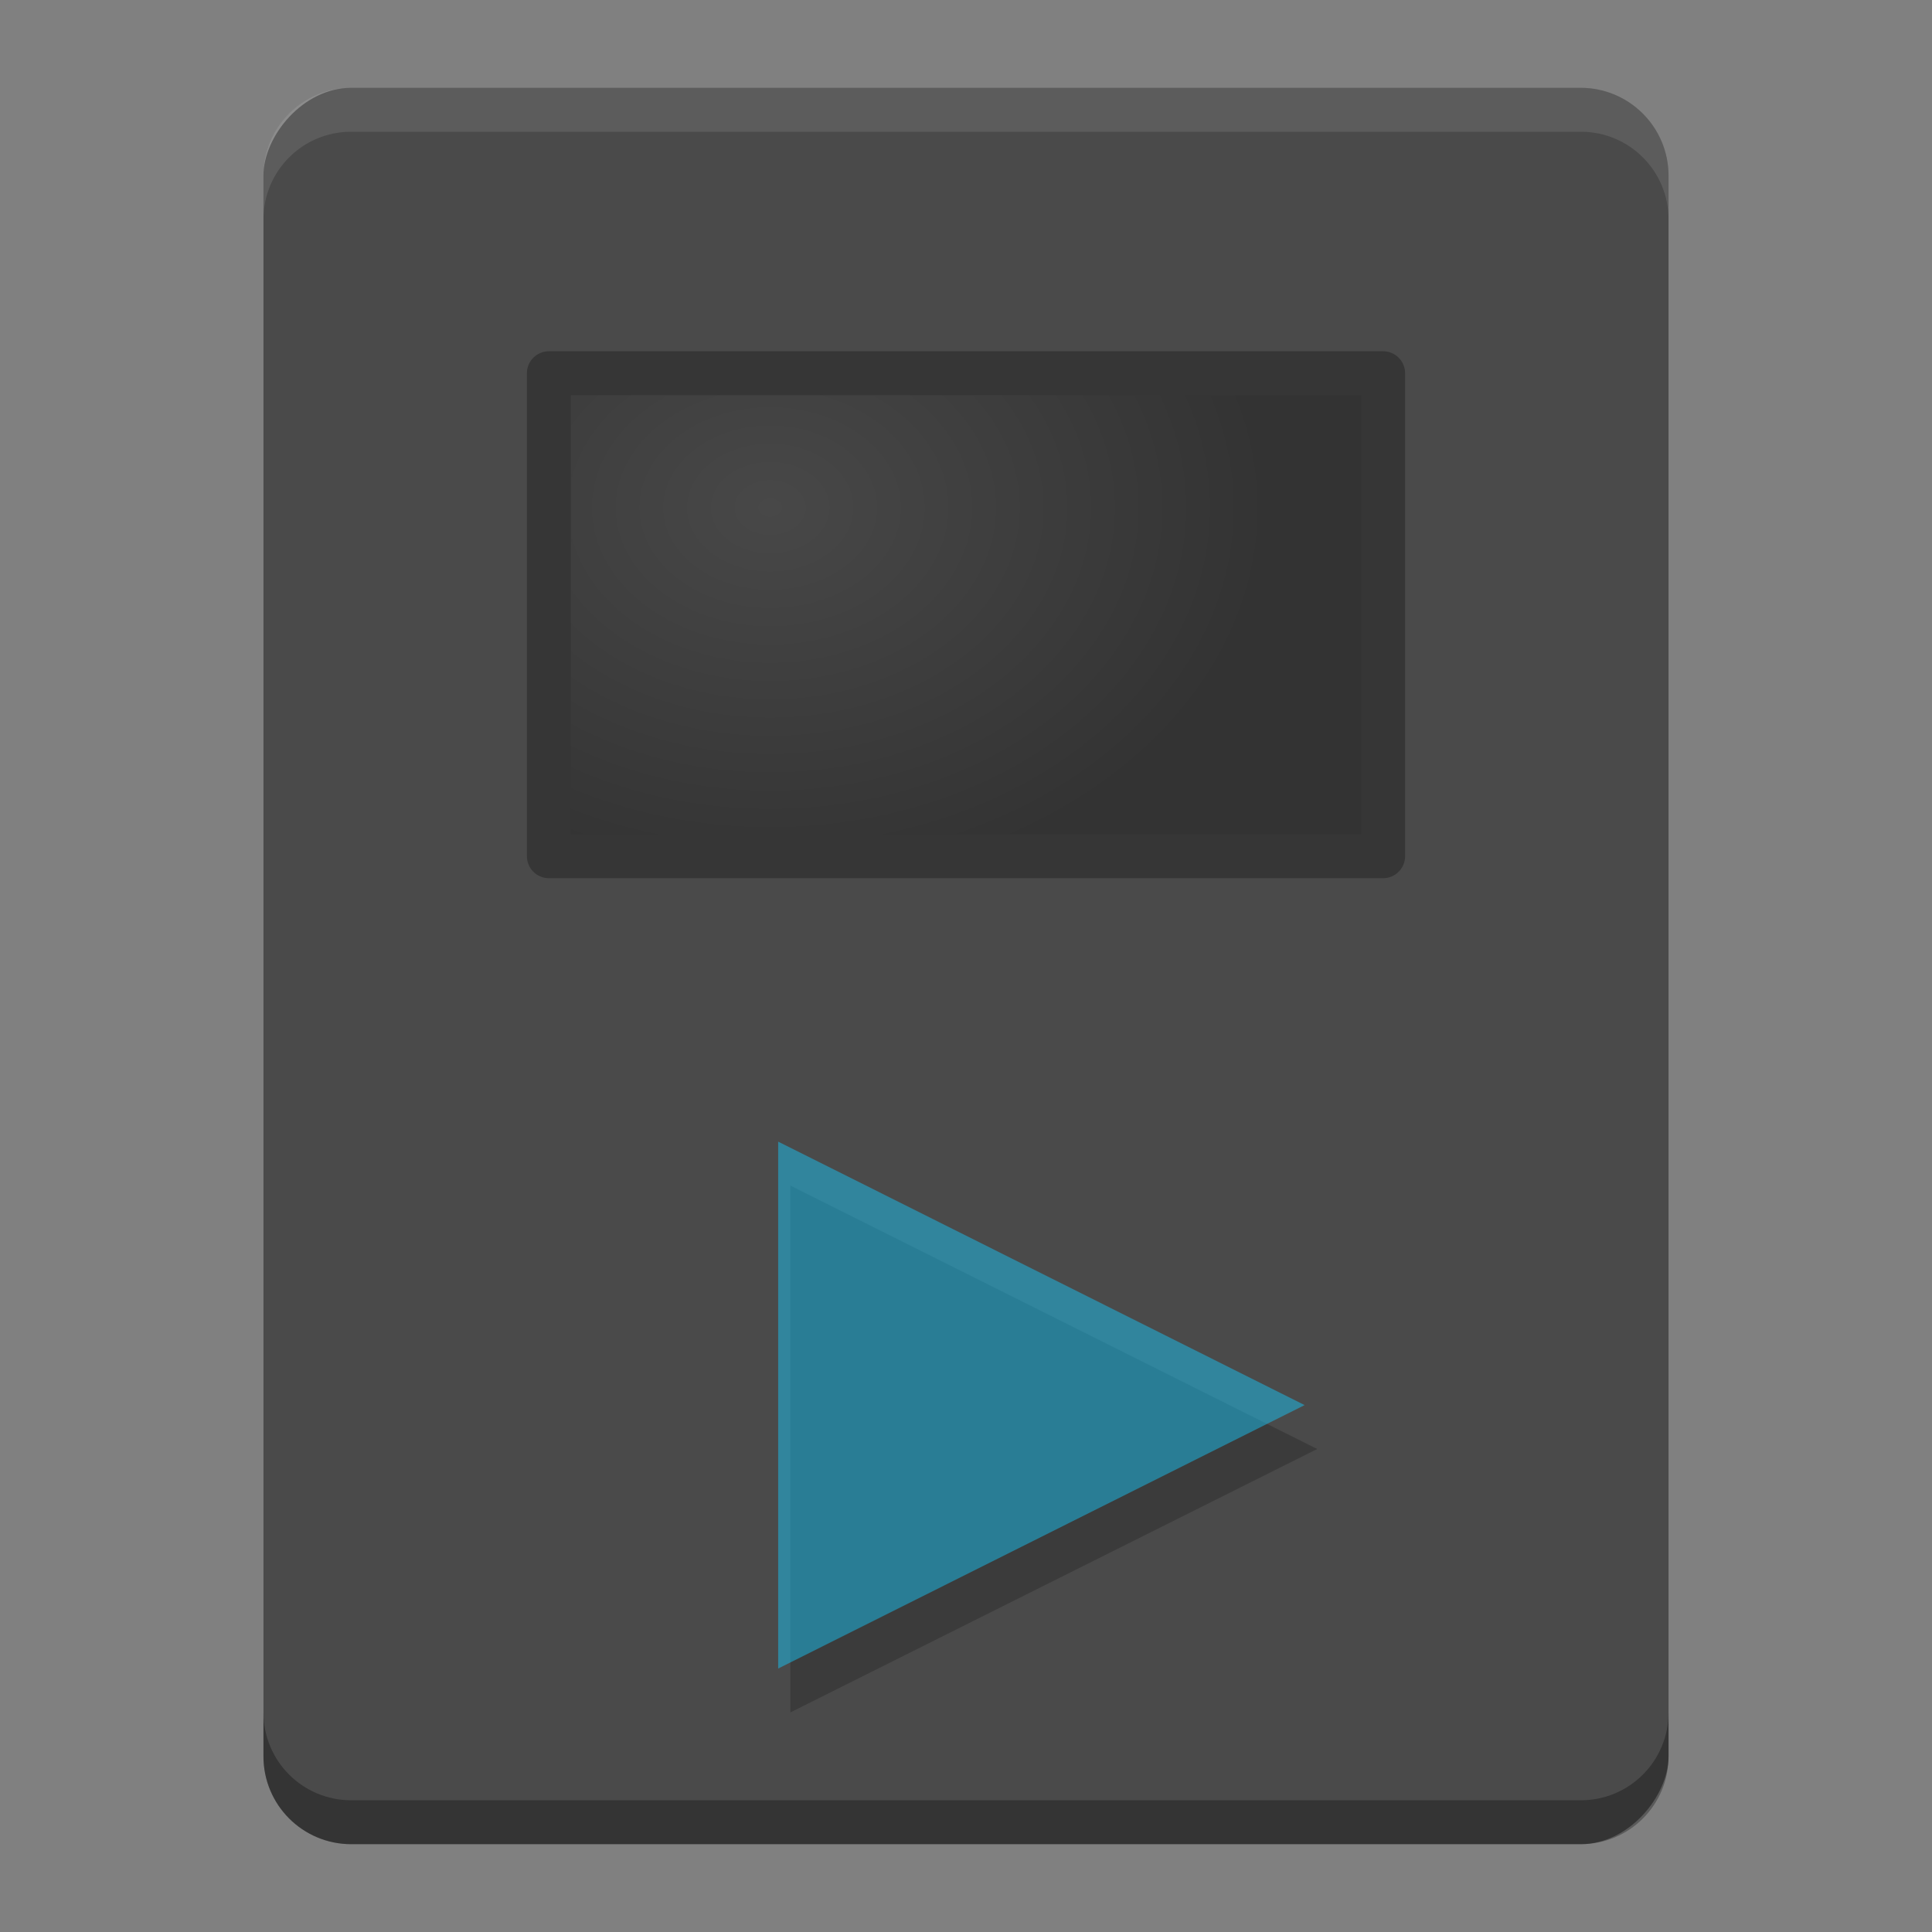 <svg height="22" width="22" xmlns="http://www.w3.org/2000/svg" xmlns:xlink="http://www.w3.org/1999/xlink"><rect width="100%" height="100%" fill="#808080" stroke="none"/><radialGradient id="a" cx="19.063" cy="8.418" gradientTransform="matrix(.517 0 0 .397 -1.086 2.438)" gradientUnits="userSpaceOnUse" r="11"><stop offset="0" stop-color="#484848"/><stop offset="1" stop-color="#333"/></radialGradient><rect fill="#4a4a4a" height="20" rx="1" transform="scale(-1 1)" width="16" x="-19" y="1"/><path d="m6.25 4.25h9.5v5.5h-9.5z" style="fill-rule:evenodd;stroke:#363636;stroke-width:.5;stroke-linecap:round;stroke-linejoin:round;stroke-miterlimit:3.429;fill:url(#a)"/><path d="m9 13.5v6l6-3-5.4-2.7z" opacity=".2"/><path d="m308-117v12l11-6-9.899-5.4z" fill="#19c0f0" opacity=".5" transform="matrix(.545 0 0 .5 -158.999 71.5)"/><path d="m4 1c-.554 0-1 .446-1 1v .5c0-.554.446-1 1-1h14c .554 0 1 .446 1 1v-.5c0-.554-.446-1-1-1z" fill="#fff" opacity=".1"/><path d="m3 19.5v.5c0 .554.446 1 1 1h14c .554 0 1-.446 1-1v-.5c0 .554-.446 1-1 1h-14c-.554 0-1-.446-1-1z" opacity=".3"/></svg>